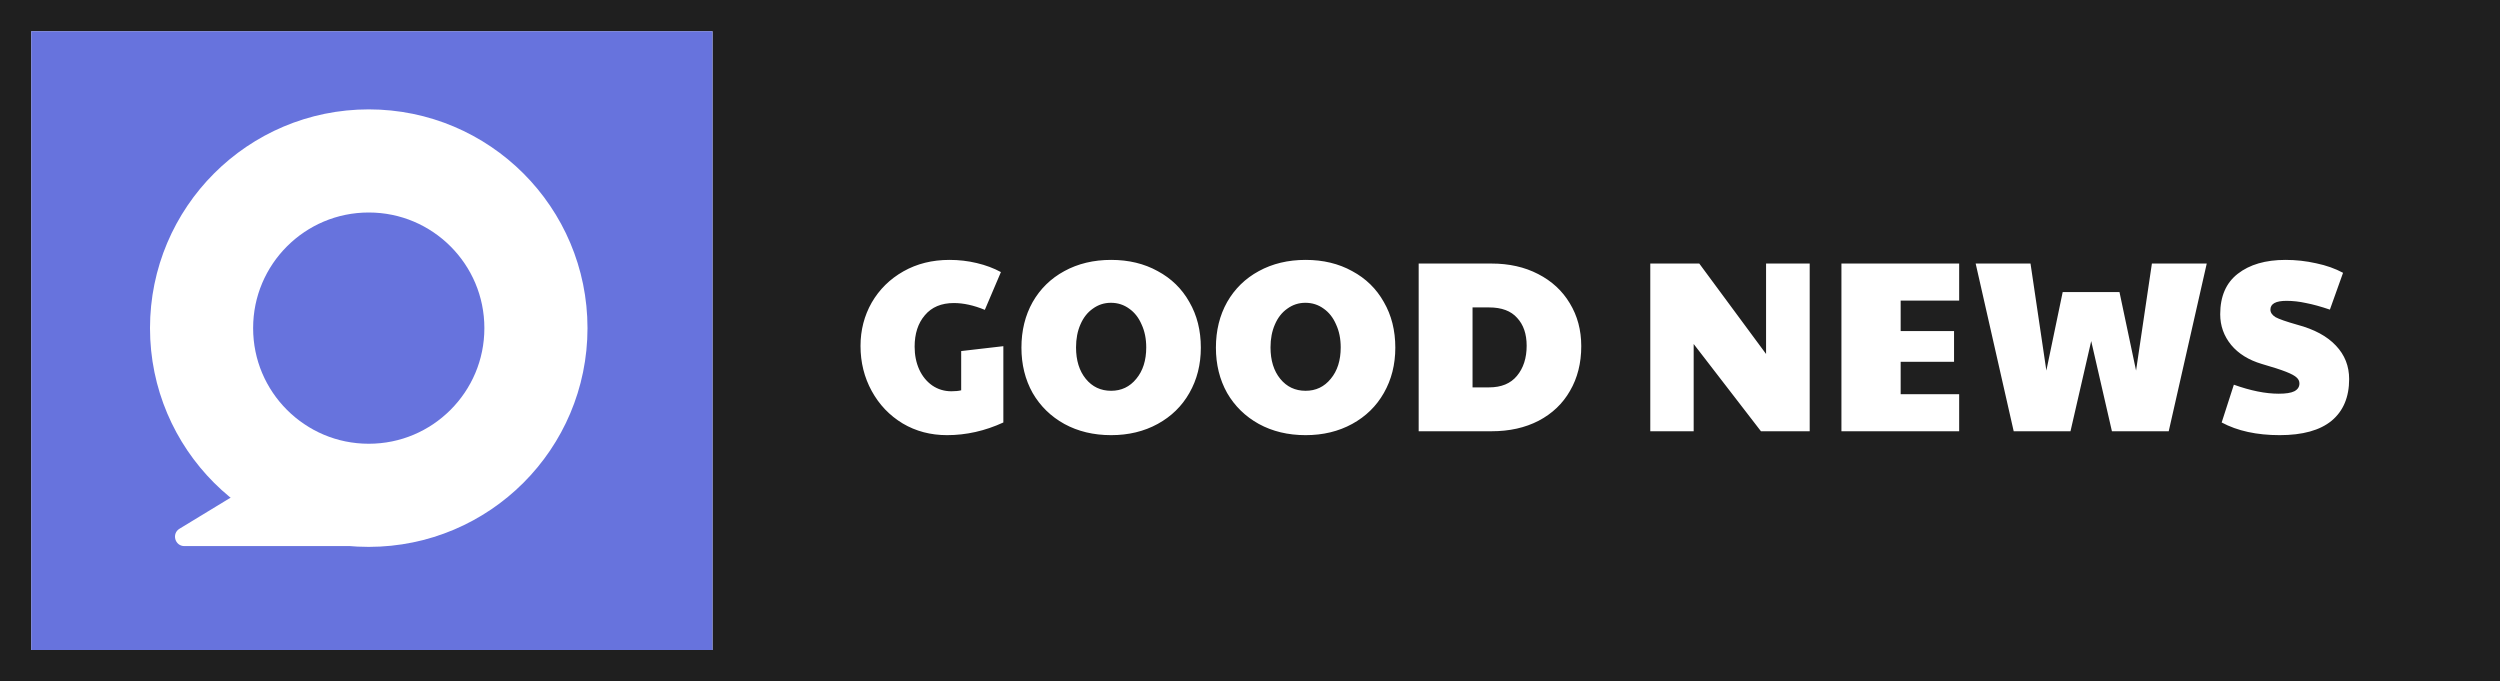 <svg width="800" height="218" viewBox="0 0 800 218" fill="none" xmlns="http://www.w3.org/2000/svg">
<rect width="800" height="218" fill="white"/>
<rect x="5" y="5" width="790" height="208" stroke="#1F1F1F" stroke-width="10"/>
<rect x="228" width="572" height="218" fill="#1F1F1F"/>
<path d="M303.055 139.248C297.803 139.248 293.071 138 288.859 135.504C284.647 132.956 281.345 129.498 278.953 125.13C276.561 120.762 275.365 115.952 275.365 110.7C275.365 105.656 276.561 101.028 278.953 96.816C281.397 92.604 284.777 89.276 289.093 86.832C293.409 84.388 298.323 83.166 303.835 83.166C306.851 83.166 309.763 83.504 312.571 84.18C315.431 84.856 318.005 85.818 320.293 87.066L315.145 99.156C311.609 97.7 308.307 96.972 305.239 96.972C301.235 96.972 298.141 98.272 295.957 100.872C293.773 103.42 292.681 106.774 292.681 110.934C292.681 113.638 293.175 116.082 294.163 118.266C295.151 120.398 296.529 122.088 298.297 123.336C300.117 124.584 302.171 125.208 304.459 125.208C305.707 125.208 306.747 125.104 307.579 124.896V112.338L321.073 110.778V135.192C315.197 137.896 309.191 139.248 303.055 139.248ZM355.563 139.248C349.947 139.248 344.955 138.052 340.587 135.66C336.271 133.268 332.891 129.966 330.447 125.754C328.055 121.49 326.859 116.654 326.859 111.246C326.859 105.786 328.055 100.924 330.447 96.66C332.891 92.396 336.271 89.094 340.587 86.754C344.955 84.362 349.947 83.166 355.563 83.166C361.179 83.166 366.145 84.362 370.461 86.754C374.829 89.094 378.209 92.396 380.601 96.66C383.045 100.872 384.267 105.734 384.267 111.246C384.267 116.654 383.045 121.49 380.601 125.754C378.209 129.966 374.829 133.268 370.461 135.66C366.093 138.052 361.127 139.248 355.563 139.248ZM355.563 125.052C358.839 125.052 361.517 123.778 363.597 121.23C365.729 118.682 366.795 115.328 366.795 111.168C366.795 108.412 366.301 105.968 365.313 103.836C364.377 101.652 363.051 99.962 361.335 98.766C359.619 97.518 357.669 96.894 355.485 96.894C353.353 96.894 351.429 97.518 349.713 98.766C347.997 99.962 346.671 101.652 345.735 103.836C344.799 105.968 344.331 108.412 344.331 111.168C344.331 115.328 345.371 118.682 347.451 121.23C349.531 123.778 352.235 125.052 355.563 125.052ZM417.796 139.248C412.18 139.248 407.188 138.052 402.82 135.66C398.504 133.268 395.124 129.966 392.68 125.754C390.288 121.49 389.092 116.654 389.092 111.246C389.092 105.786 390.288 100.924 392.68 96.66C395.124 92.396 398.504 89.094 402.82 86.754C407.188 84.362 412.18 83.166 417.796 83.166C423.412 83.166 428.378 84.362 432.694 86.754C437.062 89.094 440.442 92.396 442.834 96.66C445.278 100.872 446.5 105.734 446.5 111.246C446.5 116.654 445.278 121.49 442.834 125.754C440.442 129.966 437.062 133.268 432.694 135.66C428.326 138.052 423.36 139.248 417.796 139.248ZM417.796 125.052C421.072 125.052 423.75 123.778 425.83 121.23C427.962 118.682 429.028 115.328 429.028 111.168C429.028 108.412 428.534 105.968 427.546 103.836C426.61 101.652 425.284 99.962 423.568 98.766C421.852 97.518 419.902 96.894 417.718 96.894C415.586 96.894 413.662 97.518 411.946 98.766C410.23 99.962 408.904 101.652 407.968 103.836C407.032 105.968 406.564 108.412 406.564 111.168C406.564 115.328 407.604 118.682 409.684 121.23C411.764 123.778 414.468 125.052 417.796 125.052ZM453.976 84.336H477.298C482.914 84.336 487.88 85.454 492.196 87.69C496.564 89.926 499.944 93.046 502.336 97.05C504.78 101.054 506.002 105.63 506.002 110.778C506.002 116.186 504.806 120.944 502.414 125.052C500.074 129.16 496.72 132.358 492.352 134.646C488.036 136.882 483.018 138 477.298 138H453.976V84.336ZM476.518 123.96C480.418 123.96 483.382 122.738 485.41 120.294C487.49 117.798 488.53 114.574 488.53 110.622C488.53 106.878 487.516 103.914 485.488 101.73C483.512 99.494 480.522 98.376 476.518 98.376H471.214V123.96H476.518ZM528.091 84.336H543.769L565.141 113.274V84.336H579.103V138H563.503L541.975 110.076V138H528.091V84.336ZM589.258 84.336H626.932V96.192H608.212V105.942H625.294V115.77H608.212V126.144H626.932V138H589.258V84.336ZM632.214 84.336H649.764L654.834 118.578L660.06 93.462H678.234L683.538 118.578L688.608 84.336H706.158L693.99 138H675.816L669.186 109.14L662.556 138H644.382L632.214 84.336ZM729.498 139.248C722.166 139.248 715.978 137.896 710.934 135.192L714.834 123.102C720.19 125.026 724.974 125.988 729.186 125.988C731.474 125.988 733.138 125.728 734.178 125.208C735.27 124.636 735.816 123.804 735.816 122.712C735.816 121.984 735.53 121.36 734.958 120.84C734.386 120.268 733.242 119.644 731.526 118.968C729.81 118.292 727.236 117.46 723.804 116.472C719.592 115.224 716.316 113.196 713.976 110.388C711.636 107.528 710.466 104.252 710.466 100.56C710.466 94.84 712.338 90.524 716.082 87.612C719.878 84.648 724.974 83.166 731.37 83.166C734.698 83.166 737.974 83.53 741.198 84.258C744.422 84.934 747.282 85.948 749.778 87.3L745.566 99.078C742.654 98.09 740.106 97.388 737.922 96.972C735.79 96.504 733.71 96.27 731.682 96.27C728.25 96.27 726.534 97.206 726.534 99.078C726.534 100.014 727.08 100.82 728.172 101.496C729.316 102.12 731.63 102.926 735.114 103.914C740.574 105.37 744.708 107.606 747.516 110.622C750.324 113.586 751.728 117.148 751.728 121.308C751.728 127.08 749.856 131.526 746.112 134.646C742.368 137.714 736.83 139.248 729.498 139.248Z" fill="white"/>
<rect x="10" y="10" width="218" height="198" fill="#6773DD"/>
<circle cx="118" cy="105" r="53.5" stroke="white" stroke-width="33"/>
<path d="M87.441 150.948C88.399 150.366 89.601 150.366 90.559 150.948L120.554 169.187C123.146 170.763 122.029 174.75 118.995 174.75H59.005C55.971 174.75 54.854 170.763 57.446 169.187L87.441 150.948Z" fill="white"/>
</svg>
